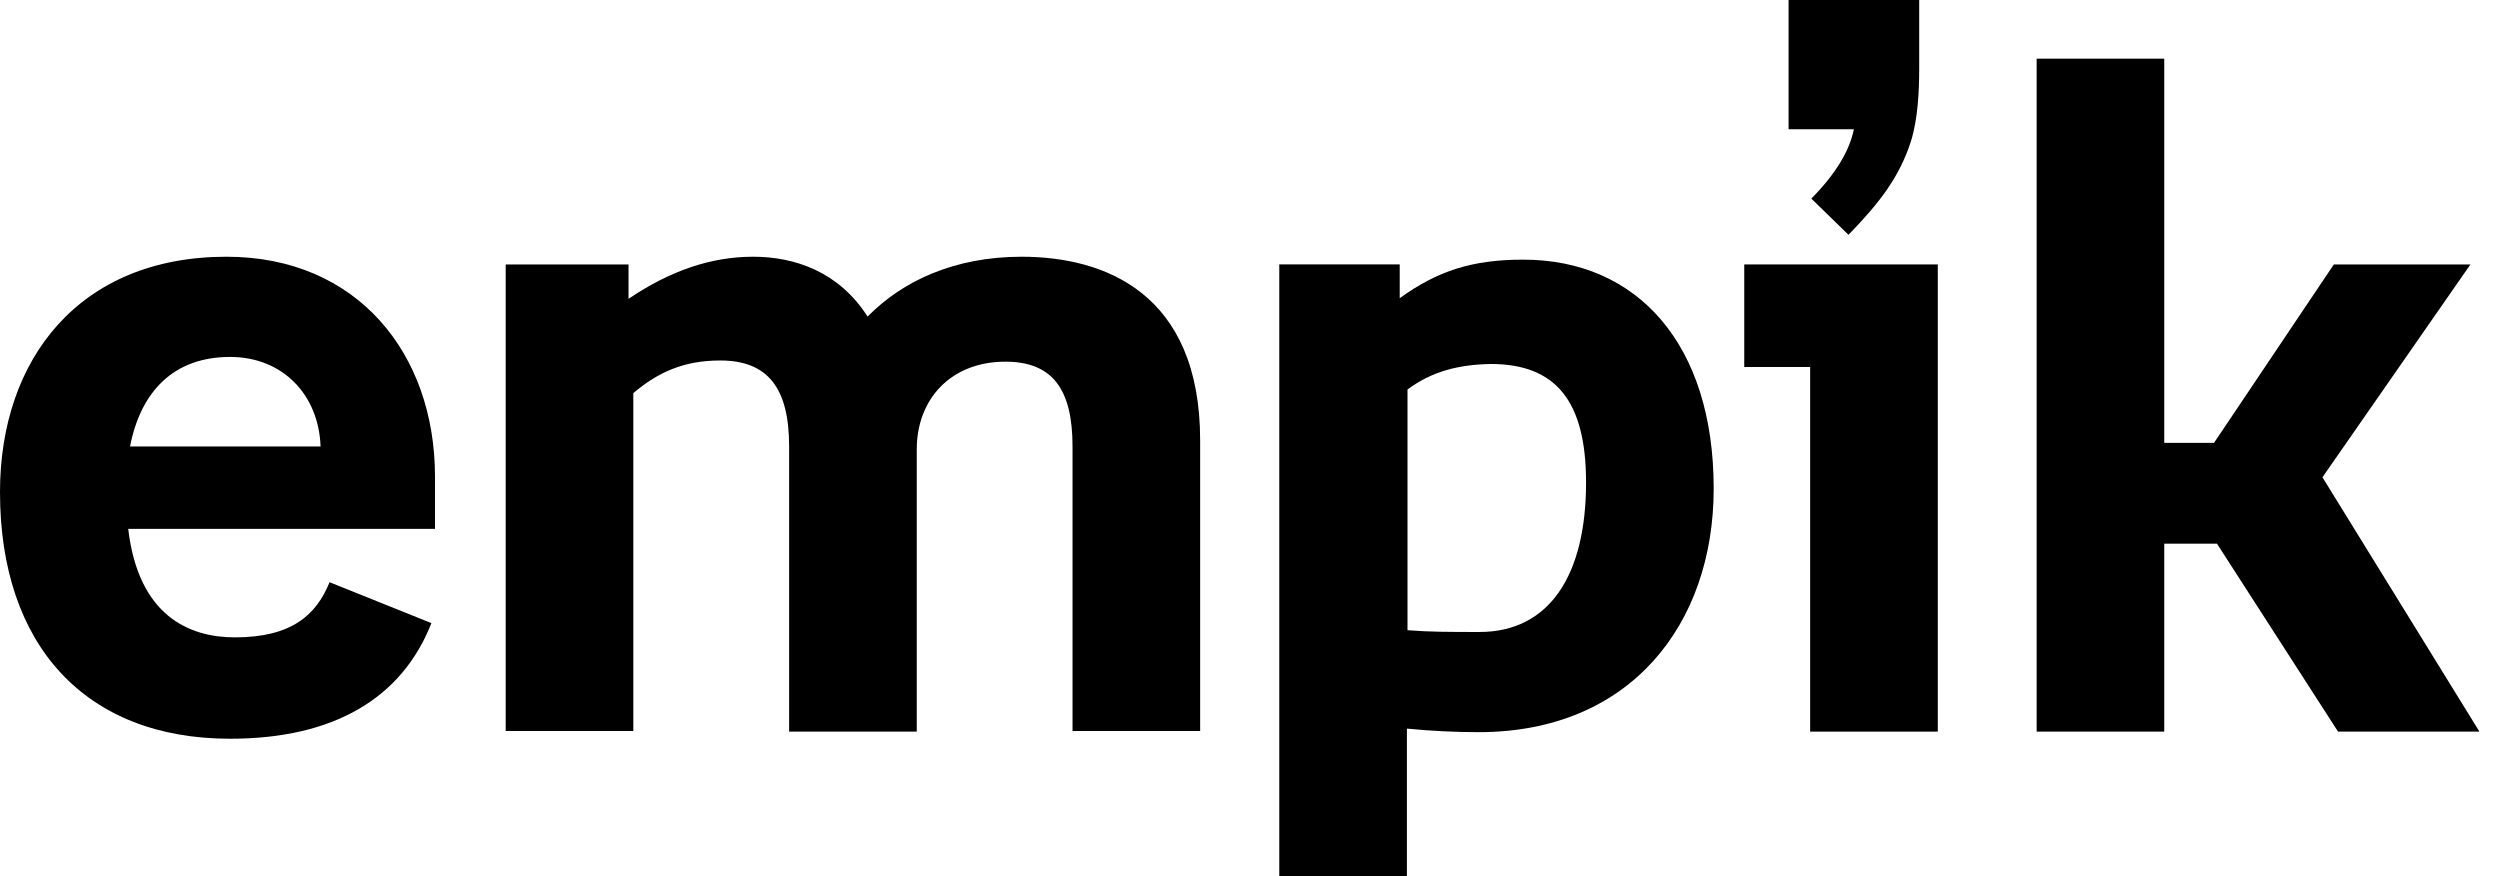 <svg width="97" height="34" viewBox="0 0 97 34" fill="none" xmlns="http://www.w3.org/2000/svg">
<path d="M74.465 2.668V0H69.397V5.015H71.931C71.768 5.82 71.256 6.717 70.28 7.706L71.721 9.11C72.954 7.844 73.698 6.855 74.139 5.498C74.418 4.624 74.465 3.497 74.465 2.668Z" fill="black"/>
<path d="M16.878 18.495V20.52H4.975C5.37 23.901 7.347 24.73 9.113 24.73C11.322 24.73 12.275 23.855 12.787 22.59L16.739 24.177C15.6 27.076 12.973 28.663 8.927 28.663C3.325 28.663 0 25.052 0 19.093C0 13.941 3.069 9.961 8.788 9.961C13.856 9.961 16.878 13.711 16.878 18.495ZM5.045 17.322H12.438C12.368 15.321 10.973 13.849 8.927 13.849C6.742 13.849 5.463 15.183 5.045 17.322Z" fill="black"/>
<path d="M35.57 28.387H30.618V17.322C30.618 15.068 29.804 13.987 27.944 13.987C26.526 13.987 25.526 14.447 24.573 15.252V28.364H19.621V10.26H24.387V11.594C25.991 10.513 27.572 9.961 29.223 9.961C30.827 9.961 32.547 10.536 33.663 12.284C35.012 10.904 37.034 9.961 39.638 9.961C42.823 9.961 46.566 11.341 46.566 17.092V28.364H41.614V17.322C41.614 15.114 40.847 14.033 39.01 14.033C36.895 14.033 35.57 15.482 35.57 17.437V28.387Z" fill="black"/>
<path d="M49.659 10.258H54.309V11.569C55.773 10.511 57.122 10.074 59.098 10.074C63.538 10.074 66.491 13.364 66.491 18.954C66.491 24.245 63.236 28.408 57.377 28.408C56.471 28.408 55.518 28.362 54.588 28.27V33.998H49.636V10.258H49.659ZM54.611 15.112V24.452C55.494 24.521 56.262 24.521 57.401 24.521C60.121 24.521 61.539 22.312 61.539 18.724C61.539 15.572 60.377 14.123 57.843 14.123C56.564 14.146 55.541 14.422 54.611 15.112Z" fill="black"/>
<path d="M70.234 14.239H67.677V10.26H75.186V28.387H70.234V14.239Z" fill="black"/>
<path d="M79.022 2.277H83.973V17.184H85.903L90.553 10.26H95.853L90.111 18.518L96.202 28.387H90.716L86.019 21.095H83.973V28.387H79.022V2.277Z" fill="black"/>
</svg>
